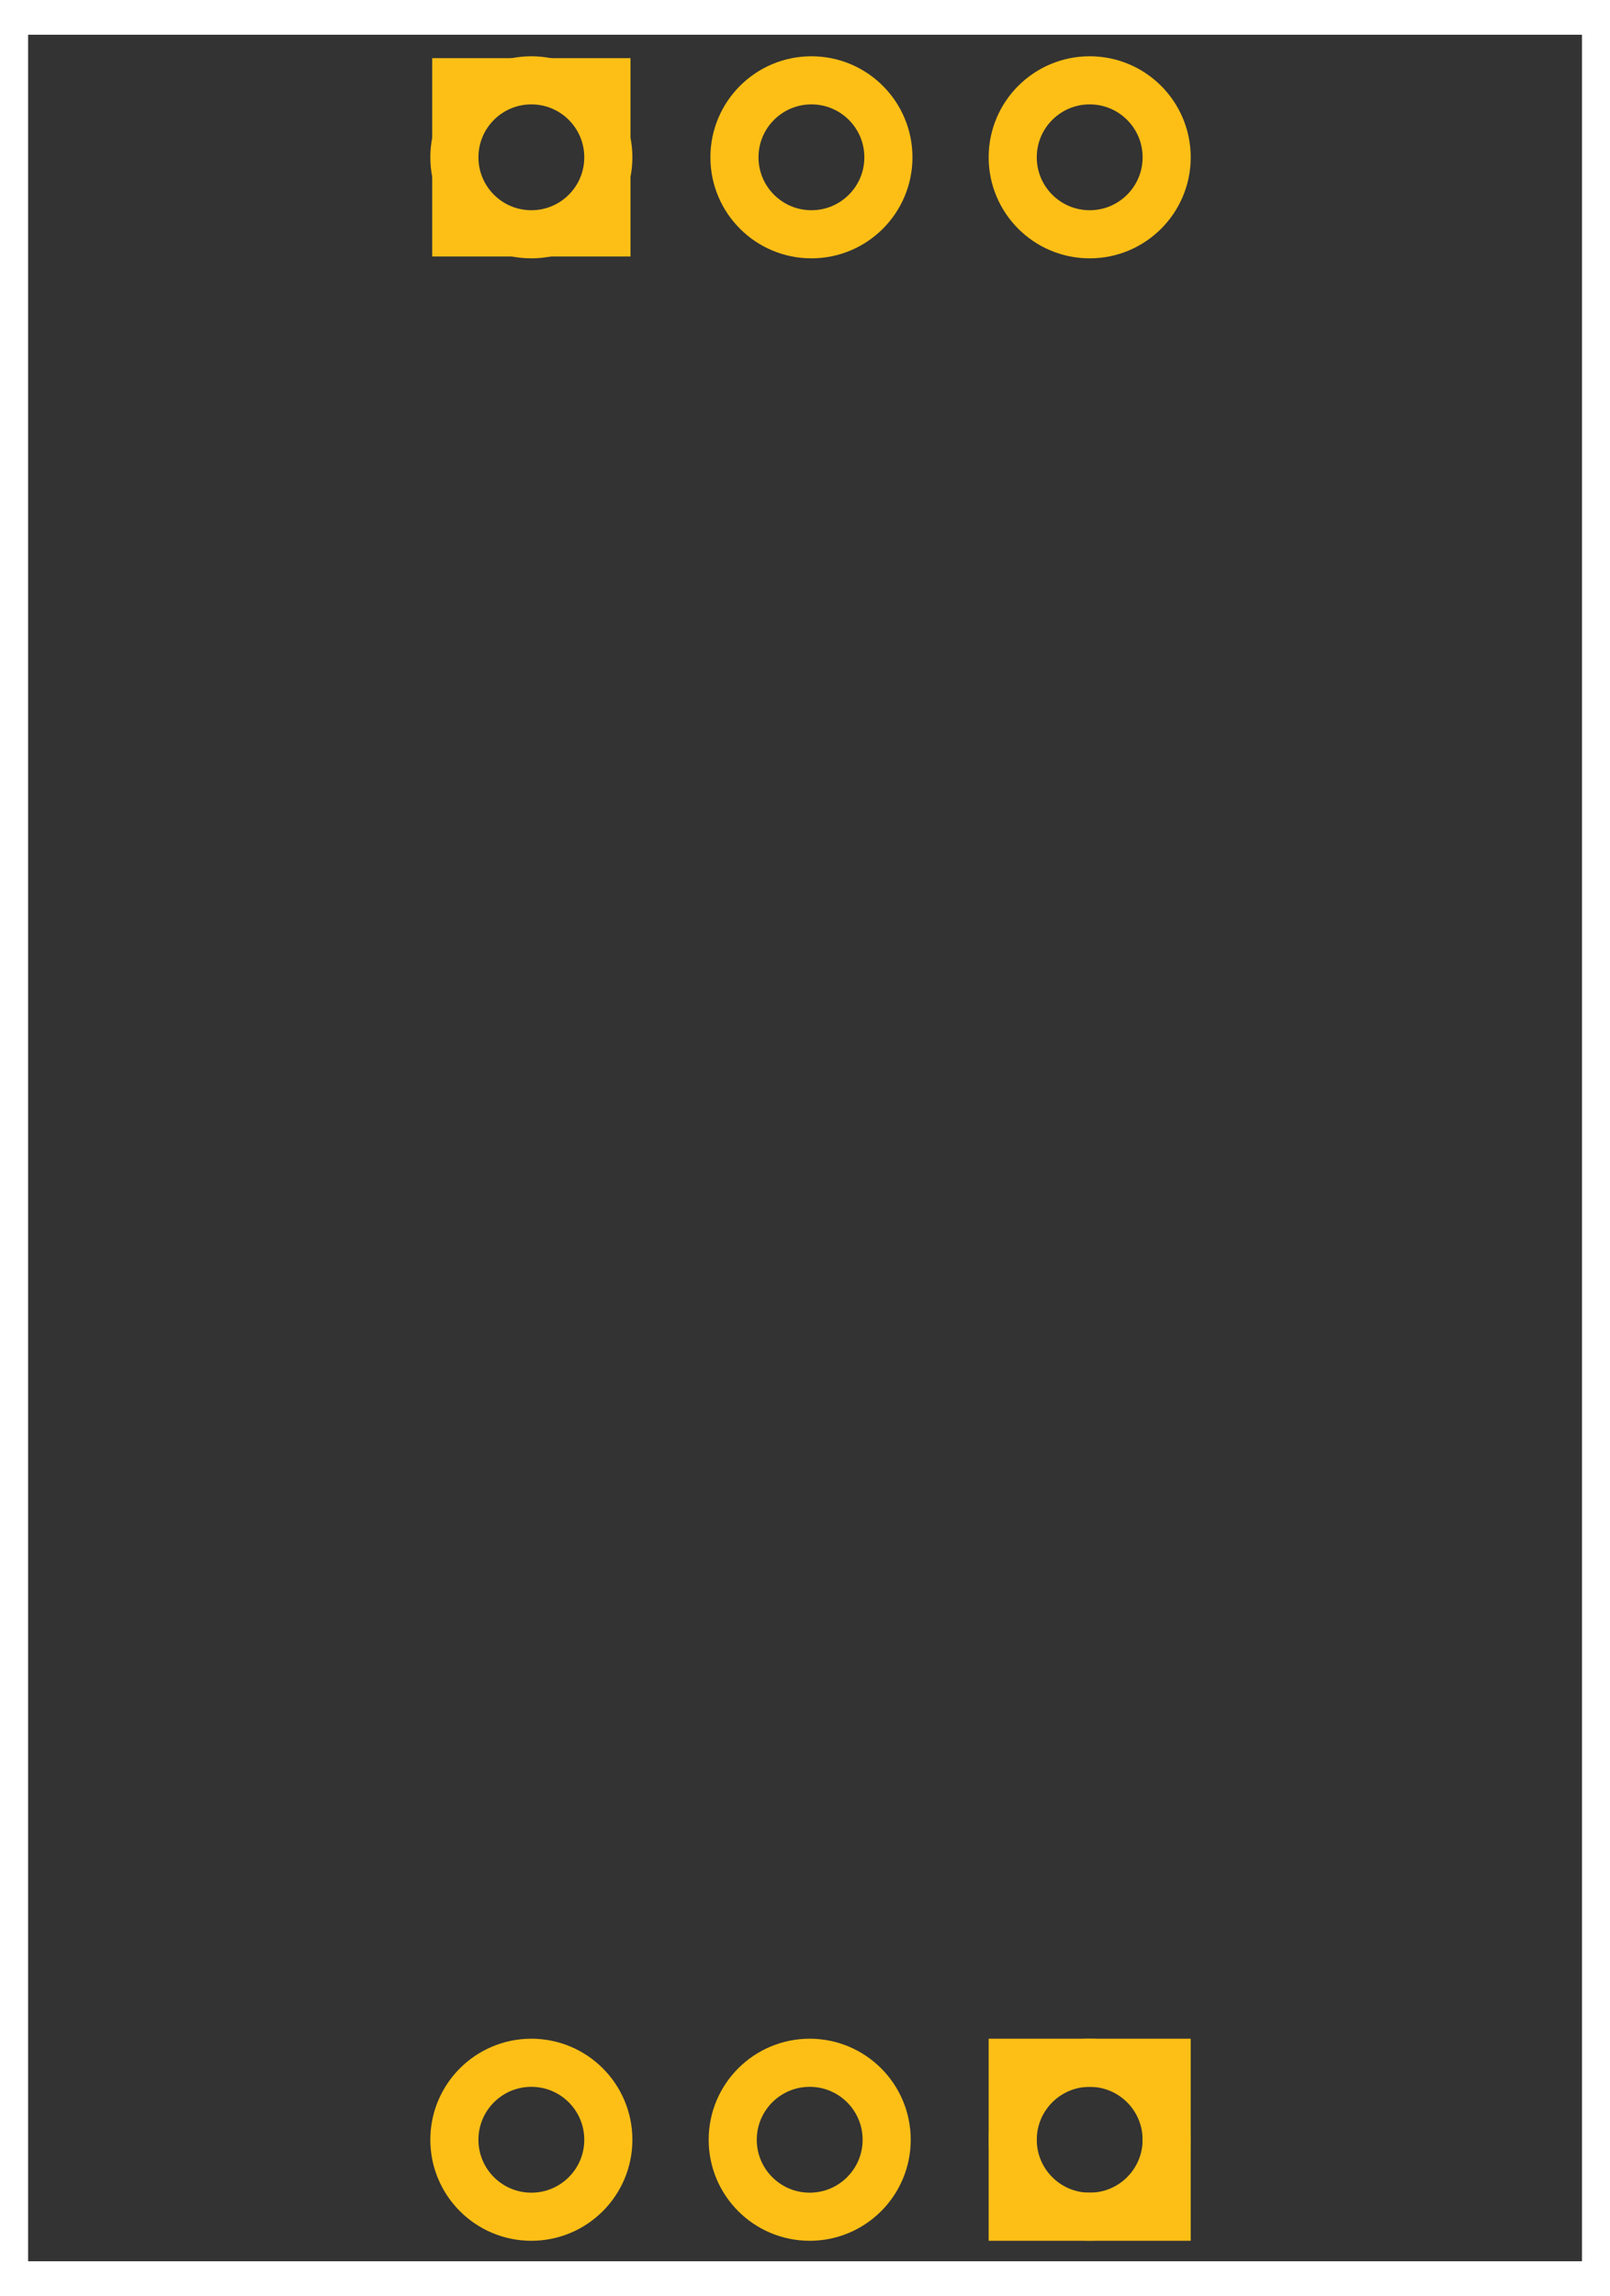 <?xml version="1.0" encoding="utf-8"?>
<!-- Generator: Adobe Illustrator 16.0.0, SVG Export Plug-In . SVG Version: 6.00 Build 0)  -->
<!DOCTYPE svg PUBLIC "-//W3C//DTD SVG 1.1//EN" "http://www.w3.org/Graphics/SVG/1.1/DTD/svg11.dtd">
<svg version="1.1" id="Layer_1" xmlns:xml="http://www.w3.org/XML/1998/namespace"
	 xmlns="http://www.w3.org/2000/svg" xmlns:xlink="http://www.w3.org/1999/xlink" x="0px" y="0px" width="41.832px"
	 height="59.652px" viewBox="0 0 41.832 59.652" enable-background="new 0 0 41.832 59.652" xml:space="preserve">
<rect x="0" y="0" width="41.832" height="59.652" fill="#333333" stroke="none"/>
<desc>
	<referenceFile>do pcb.svg</referenceFile>
</desc>
<g id="silkscreen">
	<g id="white">
		<g>
			<path fill="#FFFFFF" d="M41.832,59.653H0V0h41.832V59.653z M0.73,58.75h40.374V0.903H0.73V58.75z"/>
		</g>
	</g>
</g>
<g id="copper0">
	<g id="copper1">
		<rect x="11.806" y="2.087" fill="none" stroke="#FDBF16" stroke-width="1.152" width="4" height="4.001"/>
		<circle id="connector0pin" fill="none" stroke="#FDBF16" stroke-width="1.25" cx="13.806" cy="4.087" r="2"/>
		<circle id="connector1pin" fill="none" stroke="#FDBF16" stroke-width="1.25" cx="21.083" cy="4.087" r="2"/>
		<circle id="connector2pin" fill="none" stroke="#FDBF16" stroke-width="1.25" cx="28.313" cy="4.087" r="2"/>
		<rect x="26.313" y="53.593" fill="none" stroke="#FDBF16" stroke-width="1.25" width="4" height="4"/>
		<circle id="connector5pin" fill="none" stroke="#FDBF16" stroke-width="1.25" cx="28.313" cy="55.593" r="2"/>
		<circle id="connector4pin" fill="none" stroke="#FDBF16" stroke-width="1.25" cx="21.038" cy="55.593" r="2"/>
		<circle id="connector3pin" fill="none" stroke="#FDBF16" stroke-width="1.25" cx="13.806" cy="55.593" r="2"/>
	</g>
</g>
</svg>
